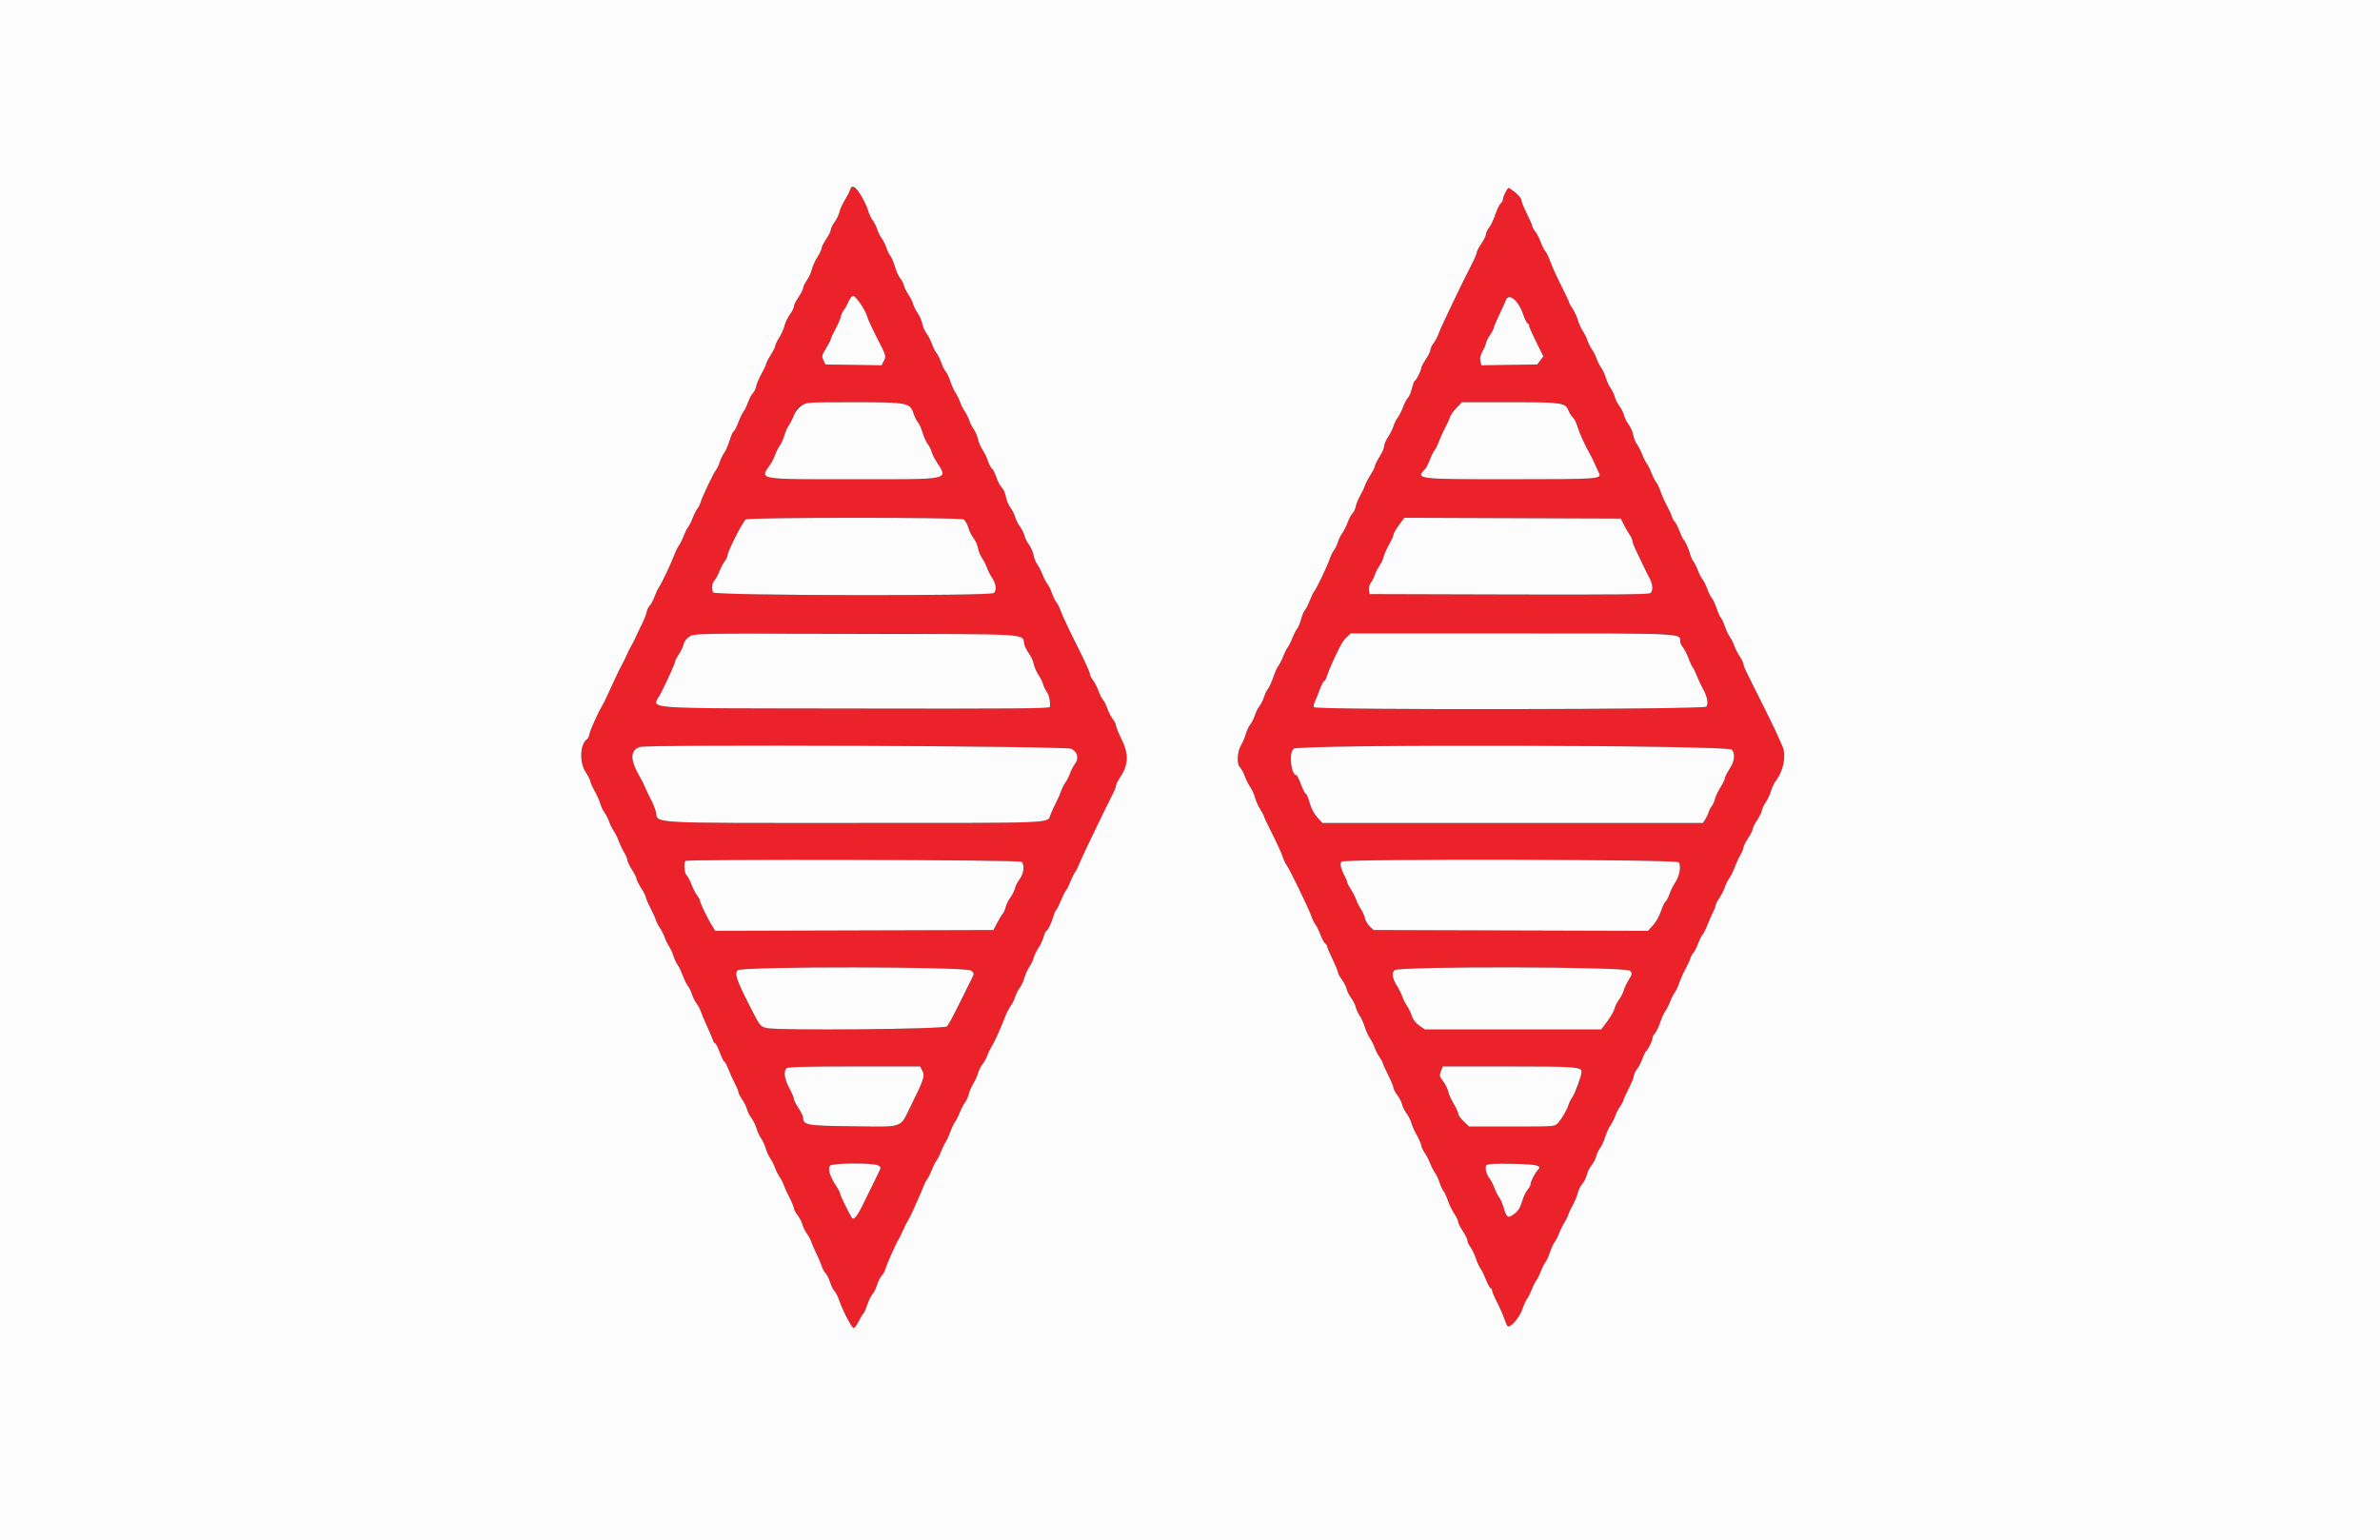 <svg id="svg" version="1.1" xmlns="http://www.w3.org/2000/svg" xmlns:xlink="http://www.w3.org/1999/xlink" width="400" height="258.915" viewBox="0, 0, 400,258.915"><rect x="0" y="0" width="400" height="258.915" fill="#333333" stroke="none"/><g id="svgg"><path id="path0" d="M142.870 31.915 C 142.771 32.244,142.365 33.038,141.967 33.679 C 141.570 34.320,141.168 35.209,141.075 35.655 C 140.982 36.100,140.620 36.851,140.271 37.324 C 139.923 37.797,139.637 38.377,139.637 38.612 C 139.637 38.848,139.290 39.554,138.865 40.181 C 138.440 40.808,138.090 41.502,138.088 41.724 C 138.085 41.945,137.753 42.646,137.350 43.282 C 136.947 43.917,136.542 44.817,136.449 45.281 C 136.356 45.746,135.986 46.558,135.627 47.087 C 135.268 47.615,134.972 48.225,134.969 48.441 C 134.967 48.657,134.617 49.347,134.192 49.974 C 133.767 50.601,133.420 51.307,133.420 51.543 C 133.420 51.779,133.126 52.370,132.766 52.857 C 132.407 53.344,131.990 54.212,131.840 54.786 C 131.690 55.360,131.285 56.264,130.939 56.795 C 130.594 57.326,130.311 57.915,130.311 58.104 C 130.311 58.293,129.961 58.999,129.534 59.673 C 129.106 60.347,128.756 61.026,128.756 61.182 C 128.756 61.338,128.419 62.063,128.007 62.792 C 127.594 63.522,127.179 64.490,127.083 64.943 C 126.988 65.396,126.748 65.901,126.551 66.065 C 126.354 66.228,125.992 66.907,125.747 67.572 C 125.502 68.238,125.152 68.959,124.970 69.176 C 124.788 69.392,124.384 70.237,124.071 71.054 C 123.759 71.871,123.409 72.539,123.293 72.539 C 123.178 72.539,122.879 73.209,122.628 74.028 C 122.378 74.848,121.971 75.788,121.723 76.117 C 121.476 76.447,121.135 77.146,120.966 77.672 C 120.798 78.197,120.512 78.802,120.331 79.016 C 119.938 79.481,118.006 83.539,117.742 84.456 C 117.639 84.812,117.404 85.278,117.219 85.492 C 117.034 85.706,116.680 86.405,116.432 87.047 C 116.185 87.688,115.835 88.387,115.655 88.601 C 115.475 88.815,115.126 89.514,114.878 90.155 C 114.630 90.797,114.280 91.496,114.101 91.710 C 113.921 91.924,113.577 92.623,113.335 93.264 C 112.752 94.813,111.138 98.217,110.755 98.705 C 110.588 98.918,110.250 99.638,110.004 100.303 C 109.759 100.969,109.397 101.647,109.200 101.811 C 109.003 101.975,108.763 102.479,108.668 102.932 C 108.572 103.386,108.221 104.281,107.887 104.922 C 107.553 105.563,107.106 106.496,106.893 106.995 C 106.679 107.494,106.327 108.193,106.109 108.549 C 105.891 108.905,105.542 109.605,105.332 110.104 C 105.122 110.602,104.781 111.302,104.573 111.658 C 104.366 112.014,103.848 113.063,103.422 113.990 C 101.868 117.368,101.563 118.013,101.333 118.394 C 100.631 119.562,99.260 122.558,99.104 123.267 C 99.005 123.718,98.824 124.149,98.701 124.225 C 97.479 124.980,97.331 128.180,98.441 129.819 C 98.866 130.446,99.215 131.124,99.218 131.326 C 99.221 131.528,99.555 132.286,99.960 133.010 C 100.366 133.734,100.781 134.669,100.884 135.088 C 100.987 135.507,101.300 136.172,101.581 136.566 C 101.862 136.960,102.222 137.667,102.381 138.136 C 102.540 138.606,102.888 139.303,103.154 139.685 C 103.420 140.067,103.796 140.827,103.988 141.374 C 104.181 141.920,104.586 142.773,104.889 143.269 C 105.191 143.765,105.439 144.352,105.439 144.574 C 105.440 144.795,105.790 145.528,106.218 146.202 C 106.645 146.876,106.995 147.575,106.995 147.756 C 106.995 147.937,107.345 148.637,107.772 149.311 C 108.199 149.985,108.549 150.678,108.550 150.851 C 108.550 151.024,108.885 151.807,109.295 152.591 C 109.704 153.374,110.127 154.307,110.235 154.663 C 110.343 155.019,110.653 155.626,110.924 156.012 C 111.196 156.397,111.548 157.097,111.707 157.566 C 111.866 158.036,112.195 158.711,112.439 159.067 C 112.682 159.424,113.029 160.181,113.209 160.751 C 113.390 161.321,113.687 161.962,113.871 162.176 C 114.055 162.390,114.442 163.190,114.731 163.954 C 115.021 164.718,115.424 165.534,115.627 165.767 C 115.830 166.001,116.135 166.622,116.303 167.147 C 116.472 167.672,116.820 168.372,117.078 168.701 C 117.335 169.031,117.636 169.592,117.746 169.948 C 117.857 170.304,118.325 171.412,118.786 172.409 C 119.248 173.407,119.706 174.485,119.804 174.806 C 119.903 175.126,120.078 175.389,120.193 175.389 C 120.309 175.389,120.665 176.088,120.984 176.943 C 121.304 177.798,121.652 178.497,121.758 178.497 C 121.864 178.497,122.161 179.051,122.418 179.728 C 122.676 180.405,123.158 181.471,123.490 182.098 C 123.822 182.725,124.093 183.379,124.093 183.552 C 124.093 183.724,124.383 184.293,124.738 184.815 C 125.092 185.337,125.457 186.082,125.549 186.470 C 125.641 186.859,125.980 187.532,126.303 187.966 C 126.626 188.400,127.008 189.184,127.153 189.707 C 127.297 190.231,127.646 190.983,127.927 191.379 C 128.208 191.775,128.558 192.532,128.704 193.063 C 128.850 193.593,129.195 194.351,129.471 194.746 C 129.747 195.142,130.103 195.850,130.262 196.320 C 130.421 196.789,130.773 197.489,131.045 197.874 C 131.316 198.260,131.626 198.867,131.734 199.223 C 131.842 199.579,132.265 200.512,132.674 201.295 C 133.084 202.079,133.419 202.884,133.419 203.084 C 133.419 203.285,133.705 203.822,134.054 204.280 C 134.402 204.737,134.767 205.447,134.865 205.858 C 134.962 206.270,135.301 206.956,135.619 207.383 C 135.936 207.811,136.278 208.452,136.380 208.808 C 136.481 209.165,136.834 209.981,137.163 210.622 C 137.492 211.263,137.898 212.215,138.065 212.738 C 138.232 213.261,138.531 213.824,138.730 213.989 C 138.928 214.154,139.278 214.854,139.508 215.544 C 139.737 216.235,140.087 216.934,140.285 217.098 C 140.483 217.263,140.827 217.942,141.049 218.608 C 141.586 220.217,143.089 223.128,143.443 223.246 C 143.598 223.298,143.981 222.811,144.294 222.164 C 144.607 221.517,144.961 220.927,145.080 220.853 C 145.200 220.780,145.498 220.115,145.744 219.375 C 145.989 218.636,146.388 217.818,146.631 217.558 C 146.874 217.297,147.216 216.606,147.391 216.023 C 147.565 215.439,147.923 214.731,148.185 214.450 C 148.447 214.169,148.736 213.642,148.827 213.279 C 148.999 212.591,150.616 208.967,151.052 208.290 C 151.189 208.076,151.533 207.377,151.816 206.736 C 152.099 206.095,152.450 205.395,152.596 205.181 C 152.741 204.968,153.042 204.385,153.265 203.886 C 153.488 203.387,153.933 202.396,154.255 201.684 C 154.577 200.972,154.994 199.981,155.183 199.482 C 155.372 198.983,155.672 198.400,155.850 198.187 C 156.028 197.973,156.377 197.273,156.625 196.632 C 156.872 195.991,157.222 195.291,157.402 195.078 C 157.582 194.864,157.931 194.165,158.179 193.523 C 158.427 192.882,158.767 192.183,158.934 191.969 C 159.102 191.755,159.449 190.997,159.707 190.285 C 159.964 189.573,160.324 188.815,160.506 188.601 C 160.688 188.387,161.042 187.688,161.293 187.047 C 161.543 186.405,161.953 185.613,162.203 185.286 C 162.454 184.958,162.740 184.320,162.839 183.868 C 162.939 183.415,163.278 182.634,163.593 182.131 C 163.908 181.629,164.252 180.868,164.357 180.440 C 164.462 180.013,164.814 179.313,165.138 178.886 C 165.463 178.459,165.817 177.817,165.925 177.461 C 166.033 177.105,166.370 176.405,166.674 175.907 C 167.214 175.020,167.922 173.453,168.957 170.855 C 169.241 170.142,169.635 169.379,169.833 169.158 C 170.032 168.937,170.375 168.244,170.596 167.617 C 170.817 166.990,171.178 166.278,171.398 166.035 C 171.618 165.792,171.961 165.052,172.160 164.390 C 172.359 163.728,172.751 162.865,173.031 162.471 C 173.311 162.078,173.625 161.421,173.727 161.012 C 173.830 160.603,174.187 159.865,174.521 159.373 C 174.855 158.881,175.250 158.028,175.398 157.477 C 175.546 156.927,175.762 156.477,175.877 156.477 C 176.097 156.477,176.787 154.999,177.088 153.886 C 177.185 153.530,177.406 153.063,177.581 152.850 C 177.756 152.636,178.102 151.937,178.349 151.295 C 178.597 150.654,178.947 149.955,179.127 149.741 C 179.306 149.527,179.656 148.828,179.904 148.187 C 180.152 147.545,180.500 146.846,180.679 146.632 C 180.857 146.418,181.153 145.835,181.337 145.337 C 181.661 144.460,185.671 136.089,186.940 133.641 C 187.284 132.978,187.565 132.270,187.565 132.066 C 187.565 131.862,187.926 131.150,188.367 130.485 C 189.663 128.528,189.704 126.700,188.507 124.277 C 187.989 123.229,187.565 122.191,187.565 121.972 C 187.565 121.752,187.329 121.273,187.041 120.907 C 186.753 120.541,186.342 119.744,186.128 119.136 C 185.913 118.528,185.569 117.844,185.363 117.617 C 185.156 117.389,184.812 116.705,184.598 116.097 C 184.383 115.489,183.972 114.693,183.684 114.326 C 183.396 113.960,183.161 113.465,183.161 113.226 C 183.161 112.987,182.166 110.817,180.951 108.404 C 179.735 105.990,178.557 103.491,178.333 102.850 C 178.109 102.209,177.766 101.503,177.570 101.282 C 177.375 101.062,177.035 100.368,176.813 99.741 C 176.592 99.114,176.249 98.420,176.051 98.199 C 175.853 97.979,175.486 97.273,175.236 96.632 C 174.986 95.991,174.581 95.205,174.337 94.886 C 174.092 94.566,173.811 93.867,173.712 93.331 C 173.613 92.796,173.268 92.008,172.947 91.580 C 172.625 91.153,172.276 90.453,172.171 90.026 C 172.066 89.598,171.716 88.899,171.394 88.472 C 171.071 88.044,170.722 87.345,170.617 86.917 C 170.512 86.490,170.158 85.788,169.831 85.358 C 169.505 84.929,169.155 84.094,169.056 83.503 C 168.956 82.913,168.654 82.231,168.386 81.987 C 168.117 81.744,167.711 80.985,167.484 80.300 C 167.256 79.616,166.908 78.921,166.709 78.756 C 166.510 78.591,166.213 78.028,166.048 77.505 C 165.883 76.982,165.479 76.146,165.152 75.648 C 164.824 75.149,164.473 74.333,164.370 73.834 C 164.268 73.335,163.961 72.612,163.689 72.226 C 163.416 71.841,163.063 71.141,162.904 70.672 C 162.745 70.203,162.395 69.503,162.127 69.118 C 161.859 68.732,161.509 68.033,161.350 67.563 C 161.191 67.094,160.859 66.418,160.613 66.062 C 160.366 65.706,159.968 64.832,159.727 64.119 C 159.486 63.407,159.126 62.643,158.926 62.422 C 158.726 62.202,158.382 61.508,158.161 60.881 C 157.939 60.254,157.590 59.554,157.383 59.326 C 157.177 59.099,156.833 58.415,156.619 57.807 C 156.404 57.199,155.996 56.406,155.712 56.045 C 155.428 55.684,155.117 54.972,155.022 54.465 C 154.926 53.957,154.571 53.132,154.231 52.632 C 153.892 52.131,153.540 51.430,153.451 51.073 C 153.361 50.715,153.011 50.016,152.674 49.518 C 152.336 49.020,151.989 48.313,151.902 47.946 C 151.816 47.580,151.539 47.047,151.286 46.762 C 151.033 46.477,150.641 45.612,150.414 44.840 C 150.188 44.069,149.842 43.253,149.645 43.027 C 149.449 42.801,149.150 42.187,148.982 41.661 C 148.813 41.136,148.466 40.436,148.209 40.107 C 147.953 39.777,147.604 39.078,147.432 38.552 C 147.261 38.027,146.905 37.323,146.642 36.989 C 146.379 36.654,146.037 35.919,145.883 35.354 C 145.188 32.813,143.261 30.613,142.870 31.915 M252.986 32.371 C 252.769 32.791,252.591 33.301,252.591 33.505 C 252.591 33.708,252.424 34.013,252.220 34.182 C 252.016 34.351,251.615 35.183,251.329 36.031 C 251.043 36.879,250.568 37.878,250.275 38.251 C 249.981 38.625,249.741 39.130,249.741 39.374 C 249.741 39.619,249.393 40.331,248.968 40.958 C 248.544 41.585,248.194 42.256,248.191 42.449 C 248.189 42.642,247.905 43.341,247.561 44.003 C 245.917 47.168,242.204 54.916,241.855 55.911 C 241.639 56.525,241.226 57.328,240.938 57.694 C 240.650 58.060,240.415 58.560,240.415 58.804 C 240.415 59.049,240.067 59.761,239.642 60.388 C 239.217 61.015,238.867 61.670,238.865 61.844 C 238.858 62.299,238.020 63.990,237.802 63.990 C 237.700 63.990,237.478 64.567,237.309 65.272 C 237.140 65.978,236.843 66.686,236.649 66.847 C 236.455 67.008,236.094 67.684,235.846 68.349 C 235.598 69.015,235.191 69.829,234.940 70.159 C 234.690 70.488,234.348 71.174,234.180 71.684 C 234.012 72.193,233.597 73.018,233.258 73.517 C 232.920 74.016,232.642 74.677,232.642 74.985 C 232.642 75.294,232.293 76.098,231.865 76.772 C 231.438 77.446,231.088 78.145,231.088 78.326 C 231.088 78.507,230.751 79.186,230.340 79.834 C 229.929 80.483,229.506 81.293,229.400 81.634 C 229.295 81.975,228.943 82.720,228.619 83.290 C 228.295 83.860,227.953 84.697,227.858 85.150 C 227.764 85.604,227.526 86.108,227.329 86.272 C 227.132 86.435,226.767 87.114,226.520 87.779 C 226.272 88.445,225.864 89.259,225.614 89.589 C 225.364 89.918,225.021 90.618,224.852 91.143 C 224.684 91.669,224.389 92.279,224.197 92.500 C 224.005 92.721,223.668 93.420,223.448 94.054 C 223.004 95.333,221.303 98.875,220.842 99.482 C 220.680 99.696,220.344 100.395,220.096 101.036 C 219.848 101.677,219.491 102.377,219.303 102.591 C 219.114 102.804,218.822 103.504,218.653 104.145 C 218.484 104.786,218.191 105.486,218.003 105.699 C 217.814 105.913,217.457 106.613,217.210 107.254 C 216.962 107.895,216.612 108.595,216.432 108.808 C 216.253 109.022,215.903 109.722,215.655 110.363 C 215.407 111.004,215.049 111.711,214.858 111.935 C 214.668 112.159,214.277 113.025,213.990 113.860 C 213.702 114.695,213.308 115.561,213.114 115.785 C 212.919 116.009,212.622 116.622,212.453 117.147 C 212.285 117.672,211.937 118.372,211.681 118.701 C 211.425 119.031,211.075 119.730,210.904 120.256 C 210.732 120.781,210.377 121.485,210.114 121.819 C 209.851 122.154,209.509 122.890,209.355 123.455 C 209.200 124.020,208.839 124.864,208.552 125.330 C 207.924 126.353,207.837 128.532,208.406 129.004 C 208.612 129.175,208.984 129.860,209.232 130.526 C 209.480 131.191,209.893 132.013,210.151 132.352 C 210.409 132.692,210.746 133.437,210.900 134.008 C 211.054 134.580,211.462 135.495,211.807 136.042 C 212.153 136.589,212.435 137.126,212.435 137.236 C 212.436 137.345,213.064 138.677,213.832 140.195 C 214.600 141.712,215.372 143.403,215.548 143.951 C 215.724 144.499,216.010 145.123,216.182 145.337 C 216.647 145.914,219.873 152.540,220.337 153.873 C 220.558 154.507,220.895 155.207,221.085 155.428 C 221.276 155.648,221.638 156.381,221.890 157.056 C 222.141 157.731,222.507 158.415,222.702 158.577 C 222.897 158.739,223.057 158.983,223.057 159.119 C 223.057 159.255,223.465 160.215,223.964 161.252 C 224.462 162.289,224.870 163.289,224.870 163.474 C 224.870 163.660,225.156 164.185,225.504 164.642 C 225.853 165.099,226.218 165.810,226.316 166.221 C 226.413 166.632,226.763 167.332,227.093 167.775 C 227.423 168.219,227.774 168.919,227.874 169.330 C 227.973 169.741,228.275 170.393,228.544 170.777 C 228.813 171.162,229.190 171.999,229.382 172.637 C 229.574 173.275,229.960 174.126,230.240 174.528 C 230.520 174.930,230.880 175.643,231.039 176.112 C 231.198 176.582,231.566 177.299,231.856 177.707 C 232.146 178.114,232.384 178.546,232.384 178.667 C 232.385 178.787,232.793 179.695,233.291 180.685 C 233.789 181.674,234.197 182.654,234.197 182.862 C 234.197 183.071,234.482 183.615,234.831 184.072 C 235.179 184.529,235.544 185.240,235.642 185.651 C 235.740 186.062,236.089 186.762,236.419 187.206 C 236.749 187.649,237.101 188.349,237.202 188.760 C 237.303 189.171,237.717 190.100,238.123 190.824 C 238.528 191.548,238.860 192.319,238.860 192.537 C 238.860 192.755,239.132 193.333,239.464 193.823 C 239.796 194.312,240.200 195.091,240.361 195.554 C 240.523 196.017,240.876 196.711,241.146 197.097 C 241.417 197.482,241.785 198.264,241.966 198.834 C 242.146 199.404,242.441 200.045,242.622 200.259 C 242.803 200.473,243.132 201.187,243.353 201.846 C 243.574 202.505,244.052 203.483,244.416 204.020 C 244.780 204.556,245.080 205.182,245.082 205.412 C 245.085 205.641,245.435 206.342,245.860 206.969 C 246.285 207.596,246.632 208.309,246.632 208.553 C 246.632 208.798,246.851 209.276,247.118 209.615 C 247.385 209.955,247.802 210.816,248.044 211.528 C 248.285 212.241,248.631 212.999,248.811 213.212 C 248.992 213.426,249.405 214.271,249.729 215.091 C 250.054 215.910,250.422 216.580,250.548 216.580 C 250.674 216.580,250.777 216.747,250.777 216.950 C 250.777 217.153,251.159 218.057,251.626 218.958 C 252.092 219.859,252.638 221.097,252.837 221.710 C 253.037 222.323,253.289 222.879,253.398 222.946 C 253.859 223.231,255.422 221.433,255.845 220.130 C 256.087 219.389,256.434 218.608,256.618 218.394 C 256.801 218.180,257.154 217.481,257.402 216.839 C 257.650 216.198,257.999 215.499,258.179 215.285 C 258.359 215.071,258.708 214.372,258.956 213.731 C 259.204 213.089,259.555 212.390,259.736 212.176 C 259.918 211.962,260.262 211.205,260.501 210.492 C 260.739 209.780,261.088 209.022,261.275 208.808 C 261.462 208.595,261.819 207.895,262.068 207.254 C 262.317 206.613,262.720 205.797,262.962 205.440 C 263.205 205.084,263.492 204.501,263.600 204.145 C 263.708 203.789,264.062 203.031,264.386 202.461 C 264.710 201.891,265.055 201.043,265.152 200.577 C 265.249 200.110,265.595 199.411,265.921 199.022 C 266.247 198.634,266.596 197.934,266.698 197.468 C 266.800 197.001,267.147 196.302,267.470 195.913 C 267.792 195.525,268.140 194.865,268.242 194.446 C 268.344 194.027,268.657 193.362,268.938 192.969 C 269.218 192.575,269.604 191.732,269.796 191.094 C 269.988 190.456,270.375 189.605,270.655 189.203 C 270.935 188.801,271.294 188.087,271.453 187.618 C 271.613 187.149,271.980 186.431,272.270 186.024 C 272.560 185.616,272.798 185.184,272.799 185.064 C 272.799 184.943,273.207 184.035,273.705 183.046 C 274.204 182.057,274.611 181.052,274.611 180.814 C 274.611 180.576,274.847 180.081,275.135 179.715 C 275.423 179.349,275.835 178.551,276.049 177.942 C 276.264 177.333,276.537 176.772,276.655 176.695 C 276.973 176.488,277.720 174.957,277.720 174.513 C 277.720 174.303,277.900 173.950,278.120 173.730 C 278.340 173.510,278.749 172.665,279.029 171.851 C 279.309 171.038,279.694 170.190,279.884 169.966 C 280.075 169.743,280.433 169.035,280.681 168.394 C 280.929 167.753,281.284 167.053,281.471 166.839 C 281.658 166.626,281.988 165.926,282.205 165.285 C 282.422 164.644,282.888 163.595,283.241 162.953 C 283.595 162.312,283.970 161.502,284.074 161.152 C 284.179 160.802,284.414 160.367,284.596 160.185 C 284.779 160.003,285.138 159.298,285.394 158.619 C 285.651 157.939,286.001 157.240,286.172 157.064 C 286.342 156.889,286.693 156.193,286.951 155.518 C 287.209 154.843,287.627 153.883,287.881 153.386 C 288.134 152.888,288.342 152.347,288.342 152.183 C 288.342 152.020,288.619 151.477,288.958 150.978 C 289.297 150.479,289.711 149.654,289.879 149.145 C 290.047 148.636,290.390 147.949,290.640 147.620 C 290.890 147.290,291.312 146.438,291.577 145.725 C 291.842 145.013,292.271 144.080,292.531 143.653 C 292.791 143.225,293.004 142.701,293.005 142.487 C 293.006 142.273,293.356 141.574,293.782 140.933 C 294.209 140.291,294.558 139.592,294.560 139.378 C 294.561 139.165,294.911 138.465,295.337 137.824 C 295.763 137.183,296.112 136.470,296.113 136.241 C 296.113 136.011,296.400 135.402,296.750 134.886 C 297.100 134.370,297.509 133.495,297.658 132.941 C 297.807 132.386,298.156 131.644,298.434 131.291 C 299.708 129.672,300.242 127.082,299.615 125.564 C 299.113 124.348,297.769 121.451,297.249 120.466 C 297.062 120.110,296.717 119.411,296.484 118.912 C 296.252 118.413,295.902 117.714,295.707 117.358 C 295.513 117.001,295.162 116.302,294.928 115.803 C 294.693 115.304,294.165 114.240,293.754 113.439 C 293.342 112.637,293.005 111.819,293.005 111.621 C 293.005 111.422,292.733 110.854,292.400 110.358 C 292.067 109.862,291.663 109.072,291.502 108.603 C 291.342 108.133,290.989 107.434,290.719 107.048 C 290.449 106.663,290.080 105.881,289.900 105.311 C 289.719 104.741,289.424 104.100,289.243 103.886 C 289.062 103.672,288.719 102.915,288.480 102.202 C 288.241 101.490,287.882 100.726,287.682 100.505 C 287.483 100.284,287.138 99.591,286.917 98.964 C 286.696 98.337,286.353 97.643,286.155 97.422 C 285.957 97.201,285.592 96.496,285.344 95.855 C 285.096 95.214,284.746 94.514,284.565 94.301 C 284.385 94.087,284.154 93.562,284.051 93.135 C 283.852 92.303,283.199 90.887,282.917 90.674 C 282.823 90.602,282.537 89.988,282.282 89.309 C 282.027 88.629,281.670 87.924,281.488 87.742 C 281.305 87.560,281.071 87.125,280.966 86.775 C 280.861 86.426,280.486 85.615,280.132 84.974 C 279.779 84.333,279.313 83.284,279.096 82.642 C 278.880 82.001,278.550 81.302,278.363 81.088 C 278.176 80.874,277.820 80.175,277.572 79.534 C 277.324 78.892,276.975 78.193,276.795 77.979 C 276.615 77.766,276.263 77.066,276.013 76.425 C 275.763 75.784,275.358 74.998,275.114 74.678 C 274.870 74.359,274.589 73.660,274.489 73.124 C 274.390 72.588,274.046 71.801,273.724 71.373 C 273.402 70.946,273.053 70.246,272.948 69.819 C 272.843 69.391,272.494 68.692,272.171 68.264 C 271.849 67.837,271.500 67.144,271.397 66.726 C 271.294 66.307,270.973 65.633,270.685 65.229 C 270.397 64.824,270.042 64.059,269.896 63.529 C 269.750 62.999,269.406 62.249,269.132 61.864 C 268.858 61.478,268.504 60.779,268.345 60.309 C 268.186 59.840,267.836 59.141,267.567 58.755 C 267.299 58.369,266.949 57.670,266.790 57.201 C 266.631 56.731,266.282 56.032,266.014 55.647 C 265.746 55.263,265.370 54.426,265.178 53.788 C 264.986 53.150,264.582 52.281,264.280 51.857 C 263.978 51.433,263.730 50.987,263.729 50.867 C 263.727 50.746,263.134 49.482,262.410 48.057 C 261.686 46.632,260.870 44.833,260.597 44.060 C 260.323 43.286,259.929 42.464,259.720 42.233 C 259.511 42.002,259.165 41.316,258.950 40.709 C 258.736 40.101,258.325 39.304,258.037 38.938 C 257.749 38.572,257.513 38.142,257.512 37.983 C 257.512 37.824,257.104 36.885,256.605 35.896 C 256.107 34.906,255.699 33.895,255.699 33.648 C 255.699 33.230,254.009 31.606,253.575 31.606 C 253.468 31.606,253.203 31.950,252.986 32.371 M144.656 51.101 C 145.151 51.849,145.639 52.795,145.741 53.202 C 145.842 53.609,146.611 55.273,147.448 56.899 C 148.941 59.796,148.964 59.871,148.569 60.633 L 148.167 61.411 143.452 61.340 L 138.737 61.269 138.392 60.550 C 138.077 59.891,138.115 59.721,138.842 58.538 C 139.280 57.827,139.637 57.130,139.637 56.987 C 139.637 56.844,139.974 56.118,140.385 55.372 C 140.796 54.626,141.213 53.666,141.312 53.238 C 141.410 52.811,141.652 52.282,141.850 52.063 C 142.047 51.844,142.389 51.232,142.610 50.703 C 143.152 49.406,143.589 49.490,144.656 51.101 M254.839 50.705 C 255.150 50.958,255.647 51.865,255.943 52.720 C 256.240 53.575,256.598 54.313,256.739 54.361 C 256.880 54.408,256.995 54.590,256.995 54.763 C 256.995 54.937,257.533 56.164,258.191 57.490 L 259.386 59.900 258.875 60.585 L 258.364 61.269 253.670 61.340 L 248.977 61.411 248.800 60.706 C 248.675 60.209,248.788 59.714,249.182 59.029 C 249.489 58.495,249.741 57.893,249.741 57.692 C 249.741 57.491,250.032 56.897,250.389 56.372 C 250.745 55.847,251.036 55.297,251.036 55.150 C 251.036 55.002,251.437 54.046,251.927 53.024 C 252.417 52.002,252.941 50.841,253.091 50.443 C 253.383 49.667,253.608 49.701,254.839 50.705 M152.313 68.070 C 152.942 68.391,153.301 68.820,153.546 69.542 C 153.736 70.103,154.066 70.754,154.279 70.989 C 154.491 71.224,154.840 72.003,155.052 72.719 C 155.265 73.436,155.655 74.300,155.918 74.641 C 156.182 74.981,156.471 75.551,156.561 75.907 C 156.651 76.263,156.985 76.962,157.302 77.461 C 159.399 80.755,160.219 80.570,143.523 80.570 C 126.999 80.570,127.639 80.687,129.501 78.010 C 129.760 77.637,130.103 76.948,130.262 76.478 C 130.421 76.009,130.776 75.308,131.052 74.921 C 131.327 74.535,131.678 73.753,131.832 73.184 C 131.986 72.616,132.318 71.861,132.571 71.507 C 132.824 71.154,133.208 70.399,133.424 69.830 C 134.249 67.664,134.464 67.617,143.497 67.617 C 150.533 67.617,151.525 67.668,152.313 68.070 M262.560 67.874 C 262.950 68.022,263.391 68.498,263.599 68.996 C 263.797 69.471,264.141 70.010,264.362 70.194 C 264.584 70.378,264.928 71.068,265.127 71.728 C 265.471 72.867,266.450 75.016,267.269 76.425 C 267.476 76.781,267.819 77.481,268.031 77.979 C 268.243 78.478,268.552 79.156,268.717 79.486 C 269.241 80.532,268.825 80.562,253.873 80.566 C 238.045 80.570,237.837 80.545,239.535 78.826 C 239.708 78.650,240.060 77.951,240.317 77.272 C 240.573 76.592,240.923 75.893,241.094 75.717 C 241.265 75.542,241.610 74.842,241.861 74.163 C 242.112 73.483,242.577 72.461,242.894 71.891 C 243.210 71.321,243.553 70.563,243.654 70.207 C 243.756 69.851,244.258 69.122,244.770 68.588 L 245.701 67.617 253.792 67.617 C 258.525 67.617,262.164 67.723,262.560 67.874 M161.925 87.310 C 162.196 87.455,162.560 88.067,162.734 88.670 C 162.909 89.273,163.306 90.079,163.618 90.461 C 163.929 90.842,164.267 91.596,164.368 92.136 C 164.469 92.676,164.780 93.437,165.058 93.827 C 165.336 94.217,165.694 94.921,165.855 95.390 C 166.015 95.859,166.419 96.649,166.752 97.146 C 167.412 98.129,167.536 99.200,167.047 99.689 C 166.509 100.227,120.053 100.130,119.846 99.590 C 119.574 98.882,119.675 97.979,120.069 97.585 C 120.278 97.376,120.648 96.697,120.891 96.077 C 121.134 95.456,121.546 94.670,121.807 94.330 C 122.067 93.991,122.280 93.545,122.280 93.341 C 122.280 92.707,124.886 87.583,125.344 87.315 C 125.949 86.962,161.266 86.957,161.925 87.310 M272.927 88.223 C 273.212 88.799,273.650 89.553,273.899 89.900 C 274.148 90.246,274.352 90.708,274.352 90.926 C 274.352 91.143,274.699 92.021,275.123 92.876 C 275.547 93.731,276.078 94.838,276.303 95.337 C 276.528 95.835,276.938 96.652,277.216 97.150 C 277.803 98.208,277.868 99.296,277.368 99.711 C 277.111 99.924,270.686 99.985,253.599 99.937 L 230.181 99.870 230.097 99.135 C 230.051 98.731,230.180 98.206,230.384 97.969 C 230.589 97.733,230.884 97.155,231.042 96.685 C 231.199 96.216,231.558 95.509,231.839 95.115 C 232.119 94.721,232.430 94.056,232.528 93.637 C 232.627 93.218,233.043 92.279,233.452 91.549 C 233.862 90.819,234.200 90.061,234.203 89.865 C 234.207 89.668,234.617 88.953,235.114 88.275 L 236.018 87.043 254.214 87.110 L 272.409 87.176 272.927 88.223 M171.461 107.086 C 171.753 107.351,172.062 107.890,172.149 108.285 C 172.236 108.680,172.591 109.388,172.938 109.859 C 173.285 110.329,173.645 111.121,173.738 111.617 C 173.832 112.114,174.186 112.930,174.525 113.431 C 174.865 113.931,175.217 114.640,175.308 115.007 C 175.399 115.374,175.681 115.965,175.934 116.321 C 176.340 116.893,176.537 117.851,176.452 118.848 C 176.430 119.107,169.736 119.160,143.462 119.107 C 105.794 119.032,109.690 119.347,111.096 116.487 C 112.497 113.639,113.472 111.460,113.472 111.179 C 113.472 111.028,113.755 110.487,114.100 109.977 C 114.446 109.467,114.804 108.711,114.895 108.296 C 114.994 107.845,115.392 107.328,115.885 107.012 C 117.116 106.220,170.583 106.292,171.461 107.086 M281.701 107.014 C 282.076 107.309,282.383 107.701,282.383 107.885 C 282.383 108.070,282.598 108.498,282.861 108.838 C 283.124 109.178,283.555 110.039,283.819 110.751 C 284.084 111.464,284.384 112.106,284.487 112.179 C 284.589 112.251,284.903 112.893,285.183 113.604 C 285.464 114.316,285.928 115.306,286.215 115.804 C 286.928 117.041,287.170 118.322,286.779 118.793 C 286.374 119.281,221.140 119.374,220.840 118.887 C 220.743 118.731,220.792 118.352,220.947 118.045 C 221.103 117.738,221.475 116.817,221.774 115.997 C 222.072 115.178,222.416 114.508,222.537 114.508 C 222.659 114.508,222.893 114.071,223.059 113.536 C 223.343 112.619,224.456 110.131,225.344 108.427 C 225.564 108.004,226.031 107.392,226.382 107.067 L 227.019 106.477 254.018 106.477 C 280.941 106.477,281.020 106.478,281.701 107.014 M180.056 125.871 C 181.151 126.455,181.375 127.461,180.635 128.470 C 180.364 128.841,180.009 129.529,179.847 129.999 C 179.685 130.468,179.331 131.167,179.059 131.553 C 178.788 131.938,178.478 132.545,178.371 132.902 C 178.265 133.258,177.910 134.074,177.582 134.715 C 177.255 135.356,176.790 136.364,176.549 136.955 C 175.945 138.436,178.208 138.342,143.327 138.342 C 108.175 138.342,110.654 138.483,110.223 136.454 C 110.125 135.996,109.768 135.097,109.429 134.456 C 109.090 133.815,108.644 132.882,108.436 132.383 C 108.229 131.885,107.887 131.185,107.675 130.829 C 105.874 127.789,105.824 126.193,107.513 125.572 C 108.776 125.108,179.170 125.398,180.056 125.871 M291.083 126.021 C 291.666 126.819,291.517 128.006,290.674 129.275 C 290.247 129.916,289.898 130.605,289.897 130.806 C 289.897 131.008,289.561 131.707,289.151 132.361 C 288.741 133.014,288.323 133.899,288.224 134.326 C 288.124 134.754,287.891 135.278,287.705 135.492 C 287.519 135.706,287.278 136.172,287.169 136.528 C 287.061 136.885,286.800 137.438,286.591 137.759 L 286.210 138.342 254.232 138.342 L 222.253 138.342 221.393 137.403 C 220.857 136.817,220.374 135.892,220.110 134.942 C 219.877 134.105,219.585 133.420,219.461 133.420 C 219.336 133.420,218.973 132.720,218.653 131.865 C 218.333 131.010,217.985 130.311,217.879 130.311 C 216.991 130.311,216.590 126.573,217.402 125.868 C 218.297 125.092,290.513 125.242,291.083 126.021 M171.710 144.870 C 172.233 145.393,172.071 146.859,171.393 147.750 C 171.048 148.204,170.680 148.925,170.575 149.352 C 170.470 149.780,170.120 150.479,169.798 150.907 C 169.475 151.334,169.128 152.034,169.027 152.461 C 168.925 152.889,168.693 153.413,168.510 153.627 C 168.327 153.841,167.904 154.540,167.569 155.181 L 166.961 156.347 143.588 156.413 L 120.215 156.479 119.608 155.507 C 118.897 154.369,117.617 151.694,117.617 151.346 C 117.617 151.214,117.402 150.828,117.139 150.488 C 116.876 150.148,116.453 149.318,116.198 148.644 C 115.944 147.969,115.576 147.284,115.381 147.122 C 115.020 146.822,114.884 145.047,115.199 144.732 C 115.536 144.395,171.371 144.531,171.710 144.870 M282.126 144.951 C 282.595 145.516,282.291 147.266,281.527 148.400 C 281.174 148.924,280.750 149.780,280.585 150.303 C 280.419 150.826,280.124 151.387,279.928 151.550 C 279.732 151.712,279.379 152.459,279.143 153.209 C 278.907 153.959,278.320 155.003,277.838 155.529 L 276.962 156.485 253.916 156.416 L 230.871 156.347 230.216 155.732 C 229.855 155.393,229.482 154.752,229.385 154.307 C 229.289 153.862,228.987 153.182,228.715 152.796 C 228.442 152.411,228.088 151.711,227.928 151.242 C 227.767 150.773,227.363 149.983,227.030 149.486 C 226.697 148.990,226.424 148.466,226.423 148.321 C 226.422 148.176,226.235 147.707,226.006 147.280 C 225.344 146.039,225.149 145.162,225.466 144.845 C 225.965 144.346,281.711 144.450,282.126 144.951 M163.205 163.154 C 163.739 163.587,163.750 163.660,163.381 164.385 C 163.166 164.809,162.214 166.729,161.268 168.653 C 160.321 170.576,159.376 172.325,159.168 172.539 C 158.696 173.024,130.525 173.274,128.794 172.808 C 127.760 172.530,127.727 172.486,125.973 169.041 C 123.791 164.758,123.421 163.662,123.973 163.110 C 124.646 162.437,162.372 162.480,163.205 163.154 M273.942 163.188 C 274.368 163.659,274.358 163.732,273.733 164.721 C 273.373 165.293,272.996 166.090,272.897 166.494 C 272.797 166.898,272.452 167.578,272.129 168.005 C 271.807 168.433,271.456 169.132,271.350 169.560 C 271.245 169.987,270.697 170.949,270.133 171.697 L 269.109 173.057 254.304 173.057 L 239.499 173.057 238.554 172.415 C 237.947 172.003,237.495 171.423,237.292 170.796 C 237.117 170.258,236.753 169.503,236.483 169.118 C 236.213 168.732,235.859 168.033,235.698 167.563 C 235.536 167.094,235.146 166.302,234.830 165.803 C 234.015 164.518,233.850 163.596,234.345 163.102 C 235.040 162.406,273.310 162.490,273.942 163.188 M155.014 179.975 C 155.476 180.858,155.260 181.519,153.066 185.926 C 151.154 189.767,152.143 189.433,142.967 189.328 C 135.610 189.243,134.976 189.126,134.973 187.848 C 134.972 187.621,134.623 186.911,134.197 186.269 C 133.771 185.628,133.421 184.929,133.421 184.715 C 133.420 184.501,133.074 183.685,132.653 182.902 C 131.844 181.399,131.658 180.104,132.176 179.585 C 132.408 179.353,135.295 179.275,143.567 179.275 L 154.647 179.275 155.014 179.975 M265.302 179.543 C 266.047 179.942,265.450 182.757,264.262 184.446 C 264.007 184.807,263.712 185.395,263.605 185.751 C 263.360 186.574,262.505 188.041,261.830 188.795 C 261.313 189.373,261.248 189.378,254.118 189.378 L 246.928 189.378 246.003 188.506 C 245.494 188.026,245.078 187.445,245.078 187.214 C 245.078 186.984,244.740 186.240,244.328 185.561 C 243.916 184.882,243.501 183.962,243.408 183.516 C 243.314 183.071,242.952 182.320,242.603 181.847 C 241.883 180.871,241.878 180.844,242.222 179.939 L 242.474 179.275 253.638 179.275 C 260.837 179.275,264.979 179.370,265.302 179.543 M147.498 195.884 C 148.081 196.149,148.103 196.223,147.785 196.855 C 147.596 197.231,147.251 197.947,147.020 198.446 C 146.788 198.944,146.446 199.644,146.259 200.000 C 146.073 200.356,145.487 201.543,144.957 202.637 C 144.066 204.475,143.455 205.181,143.163 204.708 C 142.599 203.797,141.192 200.896,141.192 200.647 C 141.192 200.473,140.895 199.895,140.533 199.361 C 139.439 197.749,139.034 196.314,139.562 195.920 C 140.120 195.502,146.597 195.473,147.498 195.884 M258.554 196.014 C 258.765 196.226,258.743 196.402,258.470 196.674 C 257.984 197.161,257.254 198.581,257.254 199.041 C 257.254 199.240,257.018 199.675,256.729 200.007 C 256.441 200.340,256.024 201.233,255.804 201.991 C 255.514 202.988,255.160 203.555,254.526 204.039 C 253.449 204.860,253.228 204.739,252.728 203.055 C 252.511 202.325,252.177 201.543,251.984 201.317 C 251.792 201.091,251.432 200.382,251.184 199.741 C 250.936 199.100,250.585 198.400,250.404 198.187 C 249.814 197.493,249.495 196.205,249.829 195.868 C 250.228 195.465,258.138 195.598,258.554 196.014 " stroke="none" fill="#ec222a" fill-rule="evenodd"></path><path id="path1" d="M0.000 129.534 L 0.000 259.067 200.000 259.067 L 400.000 259.067 400.000 129.534 L 400.000 0.000 200.000 0.000 L 0.000 0.000 0.000 129.534 M144.741 32.902 C 145.215 33.685,145.728 34.789,145.883 35.354 C 146.037 35.919,146.379 36.654,146.642 36.989 C 146.905 37.323,147.261 38.027,147.432 38.552 C 147.604 39.078,147.953 39.777,148.209 40.107 C 148.466 40.436,148.813 41.136,148.982 41.661 C 149.150 42.187,149.449 42.801,149.645 43.027 C 149.842 43.253,150.188 44.069,150.414 44.840 C 150.641 45.612,151.033 46.477,151.286 46.762 C 151.539 47.047,151.816 47.580,151.902 47.946 C 151.989 48.313,152.336 49.020,152.674 49.518 C 153.011 50.016,153.361 50.715,153.451 51.073 C 153.540 51.430,153.892 52.131,154.231 52.632 C 154.571 53.132,154.926 53.957,155.022 54.465 C 155.117 54.972,155.428 55.684,155.712 56.045 C 155.996 56.406,156.404 57.199,156.619 57.807 C 156.833 58.415,157.177 59.099,157.383 59.326 C 157.590 59.554,157.939 60.254,158.161 60.881 C 158.382 61.508,158.726 62.202,158.926 62.422 C 159.126 62.643,159.486 63.407,159.727 64.119 C 159.968 64.832,160.366 65.706,160.613 66.062 C 160.859 66.418,161.191 67.094,161.350 67.563 C 161.509 68.033,161.859 68.732,162.127 69.118 C 162.395 69.503,162.745 70.203,162.904 70.672 C 163.063 71.141,163.416 71.841,163.689 72.226 C 163.961 72.612,164.268 73.335,164.370 73.834 C 164.473 74.333,164.824 75.149,165.152 75.648 C 165.479 76.146,165.883 76.982,166.048 77.505 C 166.213 78.028,166.510 78.591,166.709 78.756 C 166.908 78.921,167.256 79.616,167.484 80.300 C 167.711 80.985,168.117 81.744,168.386 81.987 C 168.654 82.231,168.956 82.913,169.056 83.503 C 169.155 84.094,169.505 84.929,169.831 85.358 C 170.158 85.788,170.512 86.490,170.617 86.917 C 170.722 87.345,171.071 88.044,171.394 88.472 C 171.716 88.899,172.066 89.598,172.171 90.026 C 172.276 90.453,172.625 91.153,172.947 91.580 C 173.268 92.008,173.613 92.796,173.712 93.331 C 173.811 93.867,174.092 94.566,174.337 94.886 C 174.581 95.205,174.986 95.991,175.236 96.632 C 175.486 97.273,175.853 97.979,176.051 98.199 C 176.249 98.420,176.592 99.114,176.813 99.741 C 177.035 100.368,177.375 101.062,177.570 101.282 C 177.766 101.503,178.109 102.209,178.333 102.850 C 178.557 103.491,179.735 105.990,180.951 108.404 C 182.166 110.817,183.161 112.987,183.161 113.226 C 183.161 113.465,183.396 113.960,183.684 114.326 C 183.972 114.693,184.383 115.489,184.598 116.097 C 184.812 116.705,185.156 117.389,185.363 117.617 C 185.569 117.844,185.913 118.528,186.128 119.136 C 186.342 119.744,186.753 120.541,187.041 120.907 C 187.329 121.273,187.565 121.752,187.565 121.972 C 187.565 122.191,187.989 123.229,188.507 124.277 C 189.704 126.700,189.663 128.528,188.367 130.485 C 187.926 131.150,187.565 131.862,187.565 132.066 C 187.565 132.270,187.284 132.978,186.940 133.641 C 185.671 136.089,181.661 144.460,181.337 145.337 C 181.153 145.835,180.857 146.418,180.679 146.632 C 180.500 146.846,180.152 147.545,179.904 148.187 C 179.656 148.828,179.306 149.527,179.127 149.741 C 178.947 149.955,178.597 150.654,178.349 151.295 C 178.102 151.937,177.756 152.636,177.581 152.850 C 177.406 153.063,177.185 153.530,177.088 153.886 C 176.787 154.999,176.097 156.477,175.877 156.477 C 175.762 156.477,175.546 156.927,175.398 157.477 C 175.250 158.028,174.855 158.881,174.521 159.373 C 174.187 159.865,173.830 160.603,173.727 161.012 C 173.625 161.421,173.311 162.078,173.031 162.471 C 172.751 162.865,172.359 163.728,172.160 164.390 C 171.961 165.052,171.618 165.792,171.398 166.035 C 171.178 166.278,170.817 166.990,170.596 167.617 C 170.375 168.244,170.032 168.937,169.833 169.158 C 169.635 169.379,169.241 170.142,168.957 170.855 C 167.922 173.453,167.214 175.020,166.674 175.907 C 166.370 176.405,166.033 177.105,165.925 177.461 C 165.817 177.817,165.463 178.459,165.138 178.886 C 164.814 179.313,164.462 180.013,164.357 180.440 C 164.252 180.868,163.908 181.629,163.593 182.131 C 163.278 182.634,162.939 183.415,162.839 183.868 C 162.740 184.320,162.454 184.958,162.203 185.286 C 161.953 185.613,161.543 186.405,161.293 187.047 C 161.042 187.688,160.688 188.387,160.506 188.601 C 160.324 188.815,159.964 189.573,159.707 190.285 C 159.449 190.997,159.102 191.755,158.934 191.969 C 158.767 192.183,158.427 192.882,158.179 193.523 C 157.931 194.165,157.582 194.864,157.402 195.078 C 157.222 195.291,156.872 195.991,156.625 196.632 C 156.377 197.273,156.028 197.973,155.850 198.187 C 155.672 198.400,155.372 198.983,155.183 199.482 C 154.994 199.981,154.577 200.972,154.255 201.684 C 153.933 202.396,153.488 203.387,153.265 203.886 C 153.042 204.385,152.741 204.968,152.596 205.181 C 152.450 205.395,152.099 206.095,151.816 206.736 C 151.533 207.377,151.189 208.076,151.052 208.290 C 150.616 208.967,148.999 212.591,148.827 213.279 C 148.736 213.642,148.447 214.169,148.185 214.450 C 147.923 214.731,147.565 215.439,147.391 216.023 C 147.216 216.606,146.874 217.297,146.631 217.558 C 146.388 217.818,145.989 218.636,145.744 219.375 C 145.498 220.115,145.200 220.780,145.080 220.853 C 144.961 220.927,144.607 221.517,144.294 222.164 C 143.981 222.811,143.598 223.298,143.443 223.246 C 143.089 223.128,141.586 220.217,141.049 218.608 C 140.827 217.942,140.483 217.263,140.285 217.098 C 140.087 216.934,139.737 216.235,139.508 215.544 C 139.278 214.854,138.928 214.154,138.730 213.989 C 138.531 213.824,138.232 213.261,138.065 212.738 C 137.898 212.215,137.492 211.263,137.163 210.622 C 136.834 209.981,136.481 209.165,136.380 208.808 C 136.278 208.452,135.936 207.811,135.619 207.383 C 135.301 206.956,134.962 206.270,134.865 205.858 C 134.767 205.447,134.402 204.737,134.054 204.280 C 133.705 203.822,133.419 203.285,133.419 203.084 C 133.419 202.884,133.084 202.079,132.674 201.295 C 132.265 200.512,131.842 199.579,131.734 199.223 C 131.626 198.867,131.316 198.260,131.045 197.874 C 130.773 197.489,130.421 196.789,130.262 196.320 C 130.103 195.850,129.747 195.142,129.471 194.746 C 129.195 194.351,128.850 193.593,128.704 193.063 C 128.558 192.532,128.208 191.775,127.927 191.379 C 127.646 190.983,127.297 190.231,127.153 189.707 C 127.008 189.184,126.626 188.400,126.303 187.966 C 125.980 187.532,125.641 186.859,125.549 186.470 C 125.457 186.082,125.092 185.337,124.738 184.815 C 124.383 184.293,124.093 183.724,124.093 183.552 C 124.093 183.379,123.822 182.725,123.490 182.098 C 123.158 181.471,122.676 180.405,122.418 179.728 C 122.161 179.051,121.864 178.497,121.758 178.497 C 121.652 178.497,121.304 177.798,120.984 176.943 C 120.665 176.088,120.309 175.389,120.193 175.389 C 120.078 175.389,119.903 175.126,119.804 174.806 C 119.706 174.485,119.248 173.407,118.786 172.409 C 118.325 171.412,117.857 170.304,117.746 169.948 C 117.636 169.592,117.335 169.031,117.078 168.701 C 116.820 168.372,116.472 167.672,116.303 167.147 C 116.135 166.622,115.830 166.001,115.627 165.767 C 115.424 165.534,115.021 164.718,114.731 163.954 C 114.442 163.190,114.055 162.390,113.871 162.176 C 113.687 161.962,113.390 161.321,113.209 160.751 C 113.029 160.181,112.682 159.424,112.439 159.067 C 112.195 158.711,111.866 158.036,111.707 157.566 C 111.548 157.097,111.196 156.397,110.924 156.012 C 110.653 155.626,110.343 155.019,110.235 154.663 C 110.127 154.307,109.704 153.374,109.295 152.591 C 108.885 151.807,108.550 151.024,108.550 150.851 C 108.549 150.678,108.199 149.985,107.772 149.311 C 107.345 148.637,106.995 147.937,106.995 147.756 C 106.995 147.575,106.645 146.876,106.218 146.202 C 105.790 145.528,105.440 144.795,105.439 144.574 C 105.439 144.352,105.191 143.765,104.889 143.269 C 104.586 142.773,104.181 141.920,103.988 141.374 C 103.796 140.827,103.420 140.067,103.154 139.685 C 102.888 139.303,102.540 138.606,102.381 138.136 C 102.222 137.667,101.862 136.960,101.581 136.566 C 101.300 136.172,100.987 135.507,100.884 135.088 C 100.781 134.669,100.366 133.734,99.960 133.010 C 99.555 132.286,99.221 131.528,99.218 131.326 C 99.215 131.124,98.866 130.446,98.441 129.819 C 97.331 128.180,97.479 124.980,98.701 124.225 C 98.824 124.149,99.005 123.718,99.104 123.267 C 99.260 122.558,100.631 119.562,101.333 118.394 C 101.563 118.013,101.868 117.368,103.422 113.990 C 103.848 113.063,104.366 112.014,104.573 111.658 C 104.781 111.302,105.122 110.602,105.332 110.104 C 105.542 109.605,105.891 108.905,106.109 108.549 C 106.327 108.193,106.679 107.494,106.893 106.995 C 107.106 106.496,107.553 105.563,107.887 104.922 C 108.221 104.281,108.572 103.386,108.668 102.932 C 108.763 102.479,109.003 101.975,109.200 101.811 C 109.397 101.647,109.759 100.969,110.004 100.303 C 110.250 99.638,110.588 98.918,110.755 98.705 C 111.138 98.217,112.752 94.813,113.335 93.264 C 113.577 92.623,113.921 91.924,114.101 91.710 C 114.280 91.496,114.630 90.797,114.878 90.155 C 115.126 89.514,115.475 88.815,115.655 88.601 C 115.835 88.387,116.185 87.688,116.432 87.047 C 116.680 86.405,117.034 85.706,117.219 85.492 C 117.404 85.278,117.639 84.812,117.742 84.456 C 118.006 83.539,119.938 79.481,120.331 79.016 C 120.512 78.802,120.798 78.197,120.966 77.672 C 121.135 77.146,121.476 76.447,121.723 76.117 C 121.971 75.788,122.378 74.848,122.628 74.028 C 122.879 73.209,123.178 72.539,123.293 72.539 C 123.409 72.539,123.759 71.871,124.071 71.054 C 124.384 70.237,124.788 69.392,124.970 69.176 C 125.152 68.959,125.502 68.238,125.747 67.572 C 125.992 66.907,126.354 66.228,126.551 66.065 C 126.748 65.901,126.988 65.396,127.083 64.943 C 127.179 64.490,127.594 63.522,128.007 62.792 C 128.419 62.063,128.756 61.338,128.756 61.182 C 128.756 61.026,129.106 60.347,129.534 59.673 C 129.961 58.999,130.311 58.293,130.311 58.104 C 130.311 57.915,130.594 57.326,130.939 56.795 C 131.285 56.264,131.690 55.360,131.840 54.786 C 131.990 54.212,132.407 53.344,132.766 52.857 C 133.126 52.370,133.420 51.779,133.420 51.543 C 133.420 51.307,133.767 50.601,134.192 49.974 C 134.617 49.347,134.967 48.657,134.969 48.441 C 134.972 48.225,135.268 47.615,135.627 47.087 C 135.986 46.558,136.356 45.746,136.449 45.281 C 136.542 44.817,136.947 43.917,137.350 43.282 C 137.753 42.646,138.085 41.945,138.088 41.724 C 138.090 41.502,138.440 40.808,138.865 40.181 C 139.290 39.554,139.637 38.848,139.637 38.612 C 139.637 38.377,139.923 37.797,140.271 37.324 C 140.620 36.851,140.982 36.100,141.075 35.655 C 141.168 35.209,141.570 34.320,141.967 33.679 C 142.365 33.038,142.771 32.244,142.870 31.915 C 143.148 30.988,143.789 31.326,144.741 32.902 M254.734 32.402 C 255.265 32.840,255.699 33.401,255.699 33.648 C 255.699 33.895,256.107 34.906,256.605 35.896 C 257.104 36.885,257.512 37.824,257.512 37.983 C 257.513 38.142,257.749 38.572,258.037 38.938 C 258.325 39.304,258.736 40.101,258.950 40.709 C 259.165 41.316,259.511 42.002,259.720 42.233 C 259.929 42.464,260.323 43.286,260.597 44.060 C 260.870 44.833,261.686 46.632,262.410 48.057 C 263.134 49.482,263.727 50.746,263.729 50.867 C 263.730 50.987,263.978 51.433,264.280 51.857 C 264.582 52.281,264.986 53.150,265.178 53.788 C 265.370 54.426,265.746 55.263,266.014 55.647 C 266.282 56.032,266.631 56.731,266.790 57.201 C 266.949 57.670,267.299 58.369,267.567 58.755 C 267.836 59.141,268.186 59.840,268.345 60.309 C 268.504 60.779,268.858 61.478,269.132 61.864 C 269.406 62.249,269.750 62.999,269.896 63.529 C 270.042 64.059,270.397 64.824,270.685 65.229 C 270.973 65.633,271.294 66.307,271.397 66.726 C 271.500 67.144,271.849 67.837,272.171 68.264 C 272.494 68.692,272.843 69.391,272.948 69.819 C 273.053 70.246,273.402 70.946,273.724 71.373 C 274.046 71.801,274.390 72.588,274.489 73.124 C 274.589 73.660,274.870 74.359,275.114 74.678 C 275.358 74.998,275.763 75.784,276.013 76.425 C 276.263 77.066,276.615 77.766,276.795 77.979 C 276.975 78.193,277.324 78.892,277.572 79.534 C 277.820 80.175,278.176 80.874,278.363 81.088 C 278.550 81.302,278.880 82.001,279.096 82.642 C 279.313 83.284,279.779 84.333,280.132 84.974 C 280.486 85.615,280.861 86.426,280.966 86.775 C 281.071 87.125,281.305 87.560,281.488 87.742 C 281.670 87.924,282.027 88.629,282.282 89.309 C 282.537 89.988,282.823 90.602,282.917 90.674 C 283.199 90.887,283.852 92.303,284.051 93.135 C 284.154 93.562,284.385 94.087,284.565 94.301 C 284.746 94.514,285.096 95.214,285.344 95.855 C 285.592 96.496,285.957 97.201,286.155 97.422 C 286.353 97.643,286.696 98.337,286.917 98.964 C 287.138 99.591,287.483 100.284,287.682 100.505 C 287.882 100.726,288.241 101.490,288.480 102.202 C 288.719 102.915,289.062 103.672,289.243 103.886 C 289.424 104.100,289.719 104.741,289.900 105.311 C 290.080 105.881,290.449 106.663,290.719 107.048 C 290.989 107.434,291.342 108.133,291.502 108.603 C 291.663 109.072,292.067 109.862,292.400 110.358 C 292.733 110.854,293.005 111.422,293.005 111.621 C 293.005 111.819,293.342 112.637,293.754 113.439 C 294.165 114.240,294.693 115.304,294.928 115.803 C 295.162 116.302,295.513 117.001,295.707 117.358 C 295.902 117.714,296.252 118.413,296.484 118.912 C 296.717 119.411,297.062 120.110,297.249 120.466 C 297.769 121.451,299.113 124.348,299.615 125.564 C 300.242 127.082,299.708 129.672,298.434 131.291 C 298.156 131.644,297.807 132.386,297.658 132.941 C 297.509 133.495,297.100 134.370,296.750 134.886 C 296.400 135.402,296.113 136.011,296.113 136.241 C 296.112 136.470,295.763 137.183,295.337 137.824 C 294.911 138.465,294.561 139.165,294.560 139.378 C 294.558 139.592,294.209 140.291,293.782 140.933 C 293.356 141.574,293.006 142.273,293.005 142.487 C 293.004 142.701,292.791 143.225,292.531 143.653 C 292.271 144.080,291.842 145.013,291.577 145.725 C 291.312 146.438,290.890 147.290,290.640 147.620 C 290.390 147.949,290.047 148.636,289.879 149.145 C 289.711 149.654,289.297 150.479,288.958 150.978 C 288.619 151.477,288.342 152.020,288.342 152.183 C 288.342 152.347,288.134 152.888,287.881 153.386 C 287.627 153.883,287.209 154.843,286.951 155.518 C 286.693 156.193,286.342 156.889,286.172 157.064 C 286.001 157.240,285.651 157.939,285.394 158.619 C 285.138 159.298,284.779 160.003,284.596 160.185 C 284.414 160.367,284.179 160.802,284.074 161.152 C 283.970 161.502,283.595 162.312,283.241 162.953 C 282.888 163.595,282.422 164.644,282.205 165.285 C 281.988 165.926,281.658 166.626,281.471 166.839 C 281.284 167.053,280.929 167.753,280.681 168.394 C 280.433 169.035,280.075 169.743,279.884 169.966 C 279.694 170.190,279.309 171.038,279.029 171.851 C 278.749 172.665,278.340 173.510,278.120 173.730 C 277.900 173.950,277.720 174.303,277.720 174.513 C 277.720 174.957,276.973 176.488,276.655 176.695 C 276.537 176.772,276.264 177.333,276.049 177.942 C 275.835 178.551,275.423 179.349,275.135 179.715 C 274.847 180.081,274.611 180.576,274.611 180.814 C 274.611 181.052,274.204 182.057,273.705 183.046 C 273.207 184.035,272.799 184.943,272.799 185.064 C 272.798 185.184,272.560 185.616,272.270 186.024 C 271.980 186.431,271.613 187.149,271.453 187.618 C 271.294 188.087,270.935 188.801,270.655 189.203 C 270.375 189.605,269.988 190.456,269.796 191.094 C 269.604 191.732,269.218 192.575,268.938 192.969 C 268.657 193.362,268.344 194.027,268.242 194.446 C 268.140 194.865,267.792 195.525,267.470 195.913 C 267.147 196.302,266.800 197.001,266.698 197.468 C 266.596 197.934,266.247 198.634,265.921 199.022 C 265.595 199.411,265.249 200.110,265.152 200.577 C 265.055 201.043,264.710 201.891,264.386 202.461 C 264.062 203.031,263.708 203.789,263.600 204.145 C 263.492 204.501,263.205 205.084,262.962 205.440 C 262.720 205.797,262.317 206.613,262.068 207.254 C 261.819 207.895,261.462 208.595,261.275 208.808 C 261.088 209.022,260.739 209.780,260.501 210.492 C 260.262 211.205,259.918 211.962,259.736 212.176 C 259.555 212.390,259.204 213.089,258.956 213.731 C 258.708 214.372,258.359 215.071,258.179 215.285 C 257.999 215.499,257.650 216.198,257.402 216.839 C 257.154 217.481,256.801 218.180,256.618 218.394 C 256.434 218.608,256.087 219.389,255.845 220.130 C 255.422 221.433,253.859 223.231,253.398 222.946 C 253.289 222.879,253.037 222.323,252.837 221.710 C 252.638 221.097,252.092 219.859,251.626 218.958 C 251.159 218.057,250.777 217.153,250.777 216.950 C 250.777 216.747,250.674 216.580,250.548 216.580 C 250.422 216.580,250.054 215.910,249.729 215.091 C 249.405 214.271,248.992 213.426,248.811 213.212 C 248.631 212.999,248.285 212.241,248.044 211.528 C 247.802 210.816,247.385 209.955,247.118 209.615 C 246.851 209.276,246.632 208.798,246.632 208.553 C 246.632 208.309,246.285 207.596,245.860 206.969 C 245.435 206.342,245.085 205.641,245.082 205.412 C 245.080 205.182,244.780 204.556,244.416 204.020 C 244.052 203.483,243.574 202.505,243.353 201.846 C 243.132 201.187,242.803 200.473,242.622 200.259 C 242.441 200.045,242.146 199.404,241.966 198.834 C 241.785 198.264,241.417 197.482,241.146 197.097 C 240.876 196.711,240.523 196.017,240.361 195.554 C 240.200 195.091,239.796 194.312,239.464 193.823 C 239.132 193.333,238.860 192.755,238.860 192.537 C 238.860 192.319,238.528 191.548,238.123 190.824 C 237.717 190.100,237.303 189.171,237.202 188.760 C 237.101 188.349,236.749 187.649,236.419 187.206 C 236.089 186.762,235.740 186.062,235.642 185.651 C 235.544 185.240,235.179 184.529,234.831 184.072 C 234.482 183.615,234.197 183.071,234.197 182.862 C 234.197 182.654,233.789 181.674,233.291 180.685 C 232.793 179.695,232.385 178.787,232.384 178.667 C 232.384 178.546,232.146 178.114,231.856 177.707 C 231.566 177.299,231.198 176.582,231.039 176.112 C 230.880 175.643,230.520 174.930,230.240 174.528 C 229.960 174.126,229.574 173.275,229.382 172.637 C 229.190 171.999,228.813 171.162,228.544 170.777 C 228.275 170.393,227.973 169.741,227.874 169.330 C 227.774 168.919,227.423 168.219,227.093 167.775 C 226.763 167.332,226.413 166.632,226.316 166.221 C 226.218 165.810,225.853 165.099,225.504 164.642 C 225.156 164.185,224.870 163.660,224.870 163.474 C 224.870 163.289,224.462 162.289,223.964 161.252 C 223.465 160.215,223.057 159.255,223.057 159.119 C 223.057 158.983,222.897 158.739,222.702 158.577 C 222.507 158.415,222.141 157.731,221.890 157.056 C 221.638 156.381,221.276 155.648,221.085 155.428 C 220.895 155.207,220.558 154.507,220.337 153.873 C 219.873 152.540,216.647 145.914,216.182 145.337 C 216.010 145.123,215.724 144.499,215.548 143.951 C 215.372 143.403,214.600 141.712,213.832 140.195 C 213.064 138.677,212.436 137.345,212.435 137.236 C 212.435 137.126,212.153 136.589,211.807 136.042 C 211.462 135.495,211.054 134.580,210.900 134.008 C 210.746 133.437,210.409 132.692,210.151 132.352 C 209.893 132.013,209.480 131.191,209.232 130.526 C 208.984 129.860,208.612 129.175,208.406 129.004 C 207.837 128.532,207.924 126.353,208.552 125.330 C 208.839 124.864,209.200 124.020,209.355 123.455 C 209.509 122.890,209.851 122.154,210.114 121.819 C 210.377 121.485,210.732 120.781,210.904 120.256 C 211.075 119.730,211.425 119.031,211.681 118.701 C 211.937 118.372,212.285 117.672,212.453 117.147 C 212.622 116.622,212.919 116.009,213.114 115.785 C 213.308 115.561,213.702 114.695,213.990 113.860 C 214.277 113.025,214.668 112.159,214.858 111.935 C 215.049 111.711,215.407 111.004,215.655 110.363 C 215.903 109.722,216.253 109.022,216.432 108.808 C 216.612 108.595,216.962 107.895,217.210 107.254 C 217.457 106.613,217.814 105.913,218.003 105.699 C 218.191 105.486,218.484 104.786,218.653 104.145 C 218.822 103.504,219.114 102.804,219.303 102.591 C 219.491 102.377,219.848 101.677,220.096 101.036 C 220.344 100.395,220.680 99.696,220.842 99.482 C 221.303 98.875,223.004 95.333,223.448 94.054 C 223.668 93.420,224.005 92.721,224.197 92.500 C 224.389 92.279,224.684 91.669,224.852 91.143 C 225.021 90.618,225.364 89.918,225.614 89.589 C 225.864 89.259,226.272 88.445,226.520 87.779 C 226.767 87.114,227.132 86.435,227.329 86.272 C 227.526 86.108,227.764 85.604,227.858 85.150 C 227.953 84.697,228.295 83.860,228.619 83.290 C 228.943 82.720,229.295 81.975,229.400 81.634 C 229.506 81.293,229.929 80.483,230.340 79.834 C 230.751 79.186,231.088 78.507,231.088 78.326 C 231.088 78.145,231.438 77.446,231.865 76.772 C 232.293 76.098,232.642 75.294,232.642 74.985 C 232.642 74.677,232.920 74.016,233.258 73.517 C 233.597 73.018,234.012 72.193,234.180 71.684 C 234.348 71.174,234.690 70.488,234.940 70.159 C 235.191 69.829,235.598 69.015,235.846 68.349 C 236.094 67.684,236.455 67.008,236.649 66.847 C 236.843 66.686,237.140 65.978,237.309 65.272 C 237.478 64.567,237.700 63.990,237.802 63.990 C 238.020 63.990,238.858 62.299,238.865 61.844 C 238.867 61.670,239.217 61.015,239.642 60.388 C 240.067 59.761,240.415 59.049,240.415 58.804 C 240.415 58.560,240.650 58.060,240.938 57.694 C 241.226 57.328,241.639 56.525,241.855 55.911 C 242.204 54.916,245.917 47.168,247.561 44.003 C 247.905 43.341,248.189 42.642,248.191 42.449 C 248.194 42.256,248.544 41.585,248.968 40.958 C 249.393 40.331,249.741 39.619,249.741 39.374 C 249.741 39.130,249.981 38.625,250.275 38.251 C 250.568 37.878,251.043 36.879,251.329 36.031 C 251.615 35.183,252.016 34.351,252.220 34.182 C 252.424 34.013,252.591 33.708,252.591 33.505 C 252.591 33.023,253.325 31.606,253.575 31.606 C 253.681 31.606,254.203 31.964,254.734 32.402 M142.610 50.703 C 142.389 51.232,142.047 51.844,141.850 52.063 C 141.652 52.282,141.410 52.811,141.312 53.238 C 141.213 53.666,140.796 54.626,140.385 55.372 C 139.974 56.118,139.637 56.844,139.637 56.987 C 139.637 57.130,139.280 57.827,138.842 58.538 C 138.115 59.721,138.077 59.891,138.392 60.550 L 138.737 61.269 143.452 61.340 L 148.167 61.411 148.569 60.633 C 148.964 59.871,148.941 59.796,147.448 56.899 C 146.611 55.273,145.842 53.609,145.741 53.202 C 145.483 52.165,143.831 49.741,143.383 49.741 C 143.179 49.741,142.831 50.174,142.610 50.703 M253.091 50.443 C 252.941 50.841,252.417 52.002,251.927 53.024 C 251.437 54.046,251.036 55.002,251.036 55.150 C 251.036 55.297,250.745 55.847,250.389 56.372 C 250.032 56.897,249.741 57.491,249.741 57.692 C 249.741 57.893,249.489 58.495,249.182 59.029 C 248.788 59.714,248.675 60.209,248.800 60.706 L 248.977 61.411 253.670 61.340 L 258.364 61.269 258.875 60.585 L 259.386 59.900 258.191 57.490 C 257.533 56.164,256.995 54.937,256.995 54.763 C 256.995 54.590,256.880 54.408,256.739 54.361 C 256.598 54.313,256.240 53.575,255.943 52.720 C 255.166 50.480,253.560 49.198,253.091 50.443 M134.693 68.207 C 134.176 68.555,133.657 69.219,133.424 69.830 C 133.208 70.399,132.824 71.154,132.571 71.507 C 132.318 71.861,131.986 72.616,131.832 73.184 C 131.678 73.753,131.327 74.535,131.052 74.921 C 130.776 75.308,130.421 76.009,130.262 76.478 C 130.103 76.948,129.760 77.637,129.501 78.010 C 127.639 80.687,126.999 80.570,143.523 80.570 C 160.219 80.570,159.399 80.755,157.302 77.461 C 156.985 76.962,156.651 76.263,156.561 75.907 C 156.471 75.551,156.182 74.981,155.918 74.641 C 155.655 74.300,155.265 73.436,155.052 72.719 C 154.840 72.003,154.491 71.224,154.279 70.989 C 154.066 70.754,153.736 70.103,153.546 69.542 C 152.914 67.680,152.585 67.617,143.497 67.617 C 135.676 67.617,135.557 67.625,134.693 68.207 M244.770 68.588 C 244.258 69.122,243.756 69.851,243.654 70.207 C 243.553 70.563,243.210 71.321,242.894 71.891 C 242.577 72.461,242.112 73.483,241.861 74.163 C 241.610 74.842,241.265 75.542,241.094 75.717 C 240.923 75.893,240.573 76.592,240.317 77.272 C 240.060 77.951,239.708 78.650,239.535 78.826 C 237.837 80.545,238.045 80.570,253.873 80.566 C 268.825 80.562,269.241 80.532,268.717 79.486 C 268.552 79.156,268.243 78.478,268.031 77.979 C 267.819 77.481,267.476 76.781,267.269 76.425 C 266.450 75.016,265.471 72.867,265.127 71.728 C 264.928 71.068,264.584 70.378,264.362 70.194 C 264.141 70.010,263.797 69.471,263.599 68.996 C 263.048 67.678,262.609 67.617,253.792 67.617 L 245.701 67.617 244.770 68.588 M125.344 87.315 C 124.886 87.583,122.280 92.707,122.280 93.341 C 122.280 93.545,122.067 93.991,121.807 94.330 C 121.546 94.670,121.134 95.456,120.891 96.077 C 120.648 96.697,120.278 97.376,120.069 97.585 C 119.675 97.979,119.574 98.882,119.846 99.590 C 120.053 100.130,166.509 100.227,167.047 99.689 C 167.536 99.200,167.412 98.129,166.752 97.146 C 166.419 96.649,166.015 95.859,165.855 95.390 C 165.694 94.921,165.336 94.217,165.058 93.827 C 164.780 93.437,164.469 92.676,164.368 92.136 C 164.267 91.596,163.929 90.842,163.618 90.461 C 163.306 90.079,162.909 89.273,162.734 88.670 C 162.560 88.067,162.196 87.455,161.925 87.310 C 161.266 86.957,125.949 86.962,125.344 87.315 M235.114 88.275 C 234.617 88.953,234.207 89.668,234.203 89.865 C 234.200 90.061,233.862 90.819,233.452 91.549 C 233.043 92.279,232.627 93.218,232.528 93.637 C 232.430 94.056,232.119 94.721,231.839 95.115 C 231.558 95.509,231.199 96.216,231.042 96.685 C 230.884 97.155,230.589 97.733,230.384 97.969 C 230.180 98.206,230.051 98.731,230.097 99.135 L 230.181 99.870 253.599 99.937 C 270.686 99.985,277.111 99.924,277.368 99.711 C 277.868 99.296,277.803 98.208,277.216 97.150 C 276.938 96.652,276.528 95.835,276.303 95.337 C 276.078 94.838,275.547 93.731,275.123 92.876 C 274.699 92.021,274.352 91.143,274.352 90.926 C 274.352 90.708,274.148 90.246,273.899 89.900 C 273.650 89.553,273.212 88.799,272.927 88.223 L 272.409 87.176 254.214 87.110 L 236.018 87.043 235.114 88.275 M115.885 107.012 C 115.392 107.328,114.994 107.845,114.895 108.296 C 114.804 108.711,114.446 109.467,114.100 109.977 C 113.755 110.487,113.472 111.028,113.472 111.179 C 113.472 111.460,112.497 113.639,111.096 116.487 C 109.690 119.347,105.794 119.032,143.462 119.107 C 169.736 119.160,176.430 119.107,176.452 118.848 C 176.537 117.851,176.340 116.893,175.934 116.321 C 175.681 115.965,175.399 115.374,175.308 115.007 C 175.217 114.640,174.865 113.931,174.525 113.431 C 174.186 112.930,173.832 112.114,173.738 111.617 C 173.645 111.121,173.285 110.329,172.938 109.859 C 172.591 109.388,172.236 108.680,172.149 108.285 C 171.752 106.477,173.966 106.613,143.820 106.544 C 116.892 106.482,116.704 106.485,115.885 107.012 M226.382 107.067 C 226.031 107.392,225.564 108.004,225.344 108.427 C 224.456 110.131,223.343 112.619,223.059 113.536 C 222.893 114.071,222.659 114.508,222.537 114.508 C 222.416 114.508,222.072 115.178,221.774 115.997 C 221.475 116.817,221.103 117.738,220.947 118.045 C 220.792 118.352,220.743 118.731,220.840 118.887 C 221.140 119.374,286.374 119.281,286.779 118.793 C 287.170 118.322,286.928 117.041,286.215 115.804 C 285.928 115.306,285.464 114.316,285.183 113.604 C 284.903 112.893,284.589 112.251,284.487 112.179 C 284.384 112.106,284.084 111.464,283.819 110.751 C 283.555 110.039,283.124 109.178,282.861 108.838 C 282.598 108.498,282.383 108.070,282.383 107.885 C 282.383 106.419,283.539 106.477,254.018 106.477 L 227.019 106.477 226.382 107.067 M107.513 125.572 C 105.824 126.193,105.874 127.789,107.675 130.829 C 107.887 131.185,108.229 131.885,108.436 132.383 C 108.644 132.882,109.090 133.815,109.429 134.456 C 109.768 135.097,110.125 135.996,110.223 136.454 C 110.654 138.483,108.175 138.342,143.327 138.342 C 178.208 138.342,175.945 138.436,176.549 136.955 C 176.790 136.364,177.255 135.356,177.582 134.715 C 177.910 134.074,178.265 133.258,178.371 132.902 C 178.478 132.545,178.788 131.938,179.059 131.553 C 179.331 131.167,179.685 130.468,179.847 129.999 C 180.009 129.529,180.364 128.841,180.635 128.470 C 181.375 127.461,181.151 126.455,180.056 125.871 C 179.170 125.398,108.776 125.108,107.513 125.572 M217.402 125.868 C 216.590 126.573,216.991 130.311,217.879 130.311 C 217.985 130.311,218.333 131.010,218.653 131.865 C 218.973 132.720,219.336 133.420,219.461 133.420 C 219.585 133.420,219.877 134.105,220.110 134.942 C 220.374 135.892,220.857 136.817,221.393 137.403 L 222.253 138.342 254.232 138.342 L 286.210 138.342 286.591 137.759 C 286.800 137.438,287.061 136.885,287.169 136.528 C 287.278 136.172,287.519 135.706,287.705 135.492 C 287.891 135.278,288.124 134.754,288.224 134.326 C 288.323 133.899,288.741 133.014,289.151 132.361 C 289.561 131.707,289.897 131.008,289.897 130.806 C 289.898 130.605,290.247 129.916,290.674 129.275 C 291.517 128.006,291.666 126.819,291.083 126.021 C 290.513 125.242,218.297 125.092,217.402 125.868 M115.199 144.732 C 114.884 145.047,115.020 146.822,115.381 147.122 C 115.576 147.284,115.944 147.969,116.198 148.644 C 116.453 149.318,116.876 150.148,117.139 150.488 C 117.402 150.828,117.617 151.214,117.617 151.346 C 117.617 151.694,118.897 154.369,119.608 155.507 L 120.215 156.479 143.588 156.413 L 166.961 156.347 167.569 155.181 C 167.904 154.540,168.327 153.841,168.510 153.627 C 168.693 153.413,168.925 152.889,169.027 152.461 C 169.128 152.034,169.475 151.334,169.798 150.907 C 170.120 150.479,170.470 149.780,170.575 149.352 C 170.680 148.925,171.048 148.204,171.393 147.750 C 172.071 146.859,172.233 145.393,171.710 144.870 C 171.371 144.531,115.536 144.395,115.199 144.732 M225.466 144.845 C 225.149 145.162,225.344 146.039,226.006 147.280 C 226.235 147.707,226.422 148.176,226.423 148.321 C 226.424 148.466,226.697 148.990,227.030 149.486 C 227.363 149.983,227.767 150.773,227.928 151.242 C 228.088 151.711,228.442 152.411,228.715 152.796 C 228.987 153.182,229.289 153.862,229.385 154.307 C 229.482 154.752,229.855 155.393,230.216 155.732 L 230.871 156.347 253.916 156.416 L 276.962 156.485 277.838 155.529 C 278.320 155.003,278.907 153.959,279.143 153.209 C 279.379 152.459,279.732 151.712,279.928 151.550 C 280.124 151.387,280.419 150.826,280.585 150.303 C 280.750 149.780,281.174 148.924,281.527 148.400 C 282.291 147.266,282.595 145.516,282.126 144.951 C 281.711 144.450,225.965 144.346,225.466 144.845 M123.973 163.110 C 123.421 163.662,123.791 164.758,125.973 169.041 C 127.727 172.486,127.760 172.530,128.794 172.808 C 130.525 173.274,158.696 173.024,159.168 172.539 C 159.376 172.325,160.321 170.576,161.268 168.653 C 162.214 166.729,163.166 164.809,163.381 164.385 C 163.750 163.660,163.739 163.587,163.205 163.154 C 162.372 162.480,124.646 162.437,123.973 163.110 M234.345 163.102 C 233.850 163.596,234.015 164.518,234.830 165.803 C 235.146 166.302,235.536 167.094,235.698 167.563 C 235.859 168.033,236.213 168.732,236.483 169.118 C 236.753 169.503,237.117 170.258,237.292 170.796 C 237.495 171.423,237.947 172.003,238.554 172.415 L 239.499 173.057 254.304 173.057 L 269.109 173.057 270.133 171.697 C 270.697 170.949,271.245 169.987,271.350 169.560 C 271.456 169.132,271.807 168.433,272.129 168.005 C 272.452 167.578,272.797 166.898,272.897 166.494 C 272.996 166.090,273.373 165.293,273.733 164.721 C 274.358 163.732,274.368 163.659,273.942 163.188 C 273.310 162.490,235.040 162.406,234.345 163.102 M132.176 179.585 C 131.658 180.104,131.844 181.399,132.653 182.902 C 133.074 183.685,133.420 184.501,133.421 184.715 C 133.421 184.929,133.771 185.628,134.197 186.269 C 134.623 186.911,134.972 187.621,134.973 187.848 C 134.976 189.126,135.610 189.243,142.967 189.328 C 152.143 189.433,151.154 189.767,153.066 185.926 C 155.260 181.519,155.476 180.858,155.014 179.975 L 154.647 179.275 143.567 179.275 C 135.295 179.275,132.408 179.353,132.176 179.585 M242.222 179.939 C 241.878 180.844,241.883 180.871,242.603 181.847 C 242.952 182.320,243.314 183.071,243.408 183.516 C 243.501 183.962,243.916 184.882,244.328 185.561 C 244.740 186.240,245.078 186.984,245.078 187.214 C 245.078 187.445,245.494 188.026,246.003 188.506 L 246.928 189.378 254.118 189.378 C 261.248 189.378,261.313 189.373,261.830 188.795 C 262.505 188.041,263.360 186.574,263.605 185.751 C 263.712 185.395,264.007 184.807,264.262 184.446 C 264.752 183.749,265.803 180.853,265.803 180.199 C 265.803 179.347,264.853 179.275,253.638 179.275 L 242.474 179.275 242.222 179.939 M139.562 195.920 C 139.034 196.314,139.439 197.749,140.533 199.361 C 140.895 199.895,141.192 200.473,141.192 200.647 C 141.192 200.896,142.599 203.797,143.163 204.708 C 143.455 205.181,144.066 204.475,144.957 202.637 C 145.487 201.543,146.073 200.356,146.259 200.000 C 146.446 199.644,146.788 198.944,147.020 198.446 C 147.251 197.947,147.596 197.231,147.785 196.855 C 148.103 196.223,148.081 196.149,147.498 195.884 C 146.597 195.473,140.120 195.502,139.562 195.920 M249.829 195.868 C 249.495 196.205,249.814 197.493,250.404 198.187 C 250.585 198.400,250.936 199.100,251.184 199.741 C 251.432 200.382,251.792 201.091,251.984 201.317 C 252.177 201.543,252.511 202.325,252.728 203.055 C 253.228 204.739,253.449 204.860,254.526 204.039 C 255.160 203.555,255.514 202.988,255.804 201.991 C 256.024 201.233,256.441 200.340,256.729 200.007 C 257.018 199.675,257.254 199.240,257.254 199.041 C 257.254 198.581,257.984 197.161,258.470 196.674 C 259.216 195.929,258.381 195.728,254.198 195.645 C 251.339 195.589,250.040 195.655,249.829 195.868 " stroke="none" fill="#fcfcfc" fill-rule="evenodd"></path></g></svg>